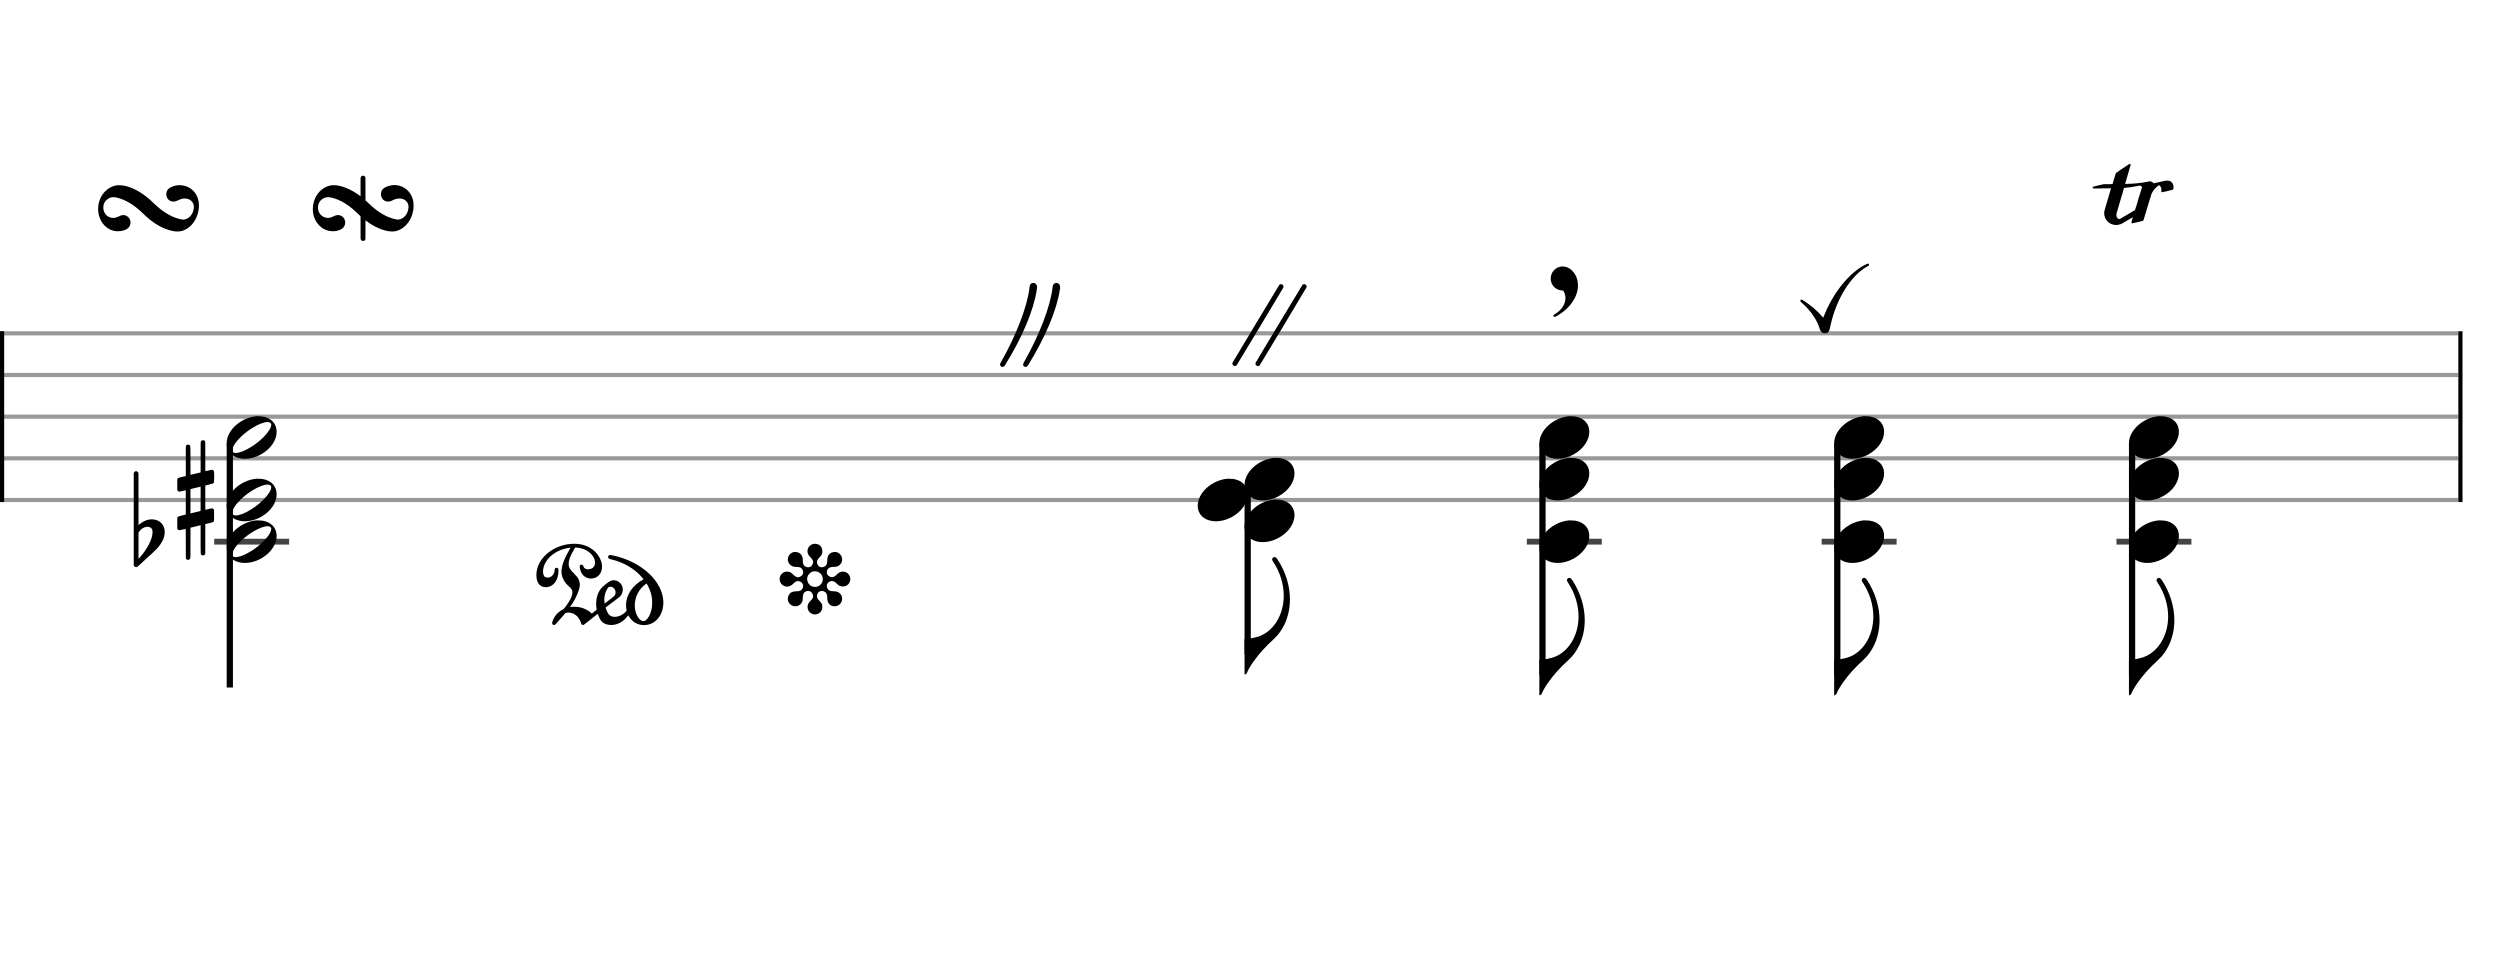 <svg xmlns="http://www.w3.org/2000/svg" stroke-width="0.3" stroke-dasharray="none" fill="black" stroke="black" font-family="Arial, sans-serif" font-size="10pt" font-weight="normal" font-style="normal" width="600" height="230" viewBox="0 0 600 230" style="width: 600px; height: 230px; border: none;"><g class="vf-stave" id="vf-auto28435" stroke-width="1" fill="#999999" stroke="#999999"><path fill="none" d="M0 80L590 80"/><path fill="none" d="M0 90L590 90"/><path fill="none" d="M0 100L590 100"/><path fill="none" d="M0 110L590 110"/><path fill="none" d="M0 120L590 120"/></g><g class="vf-stavebarline" id="vf-auto28436"><rect y="79.5" width="1" height="41" stroke="none"/></g><g class="vf-stavebarline" id="vf-auto28437"><rect x="590" y="79.5" width="1" height="41" stroke="none"/></g><g class="vf-stavenote" id="vf-auto28438"><path stroke-width="1.4" fill="none" stroke="#444" d="M51.403 130L69.393 130"/><g class="vf-stem" id="vf-auto28439" pointer-events="bounding-box"><path stroke-width="1.5" fill="none" d="M55.153 106.5L55.153 165"/></g><g class="vf-notehead" id="vf-auto28445" pointer-events="bounding-box"><path stroke="none" d="M61.507 124.889C61.591 124.889,61.675 124.889,61.816 124.889C62.181 124.889,62.714 124.918,62.911 124.946C65.241 125.283,66.393 126.827,66.393 128.624C66.393 130.534,65.101 132.724,62.518 134.128C61.254 134.802,59.962 135.111,58.783 135.111C56.621 135.111,54.852 134.044,54.487 132.162C54.431 131.881,54.403 131.629,54.403 131.376C54.403 128.343,57.66 125.283,61.507 124.889M64.652 126.35C64.511 126.293,64.371 126.293,64.202 126.293C62.49 126.293,58.98 128.371,57.014 130.674C56.172 131.657,55.722 132.527,55.722 133.061C55.722 133.313,55.807 133.482,55.975 133.566C56.144 133.678,56.368 133.707,56.593 133.707C58.418 133.707,62.209 131.376,64.09 128.961C64.764 128.119,65.101 127.417,65.101 126.967C65.101 126.658,64.933 126.434,64.652 126.35"/><path stroke="none" d="M32.452 113.119C32.506 113.092,32.588 113.092,32.671 113.092C32.889 113.092,33.108 113.228,33.19 113.447C33.245 113.529,33.245 113.529,33.245 119.767L33.245 126.005L33.3 125.951C34.312 125.103,35.379 124.637,36.446 124.637C36.857 124.637,37.267 124.72,37.65 124.856C38.854 125.294,39.538 126.388,39.538 127.729C39.538 128.44,39.319 129.207,38.909 129.973C38.334 131.04,37.568 131.888,35.407 133.803C34.257 134.843,33.984 135.089,33.327 135.718C32.944 136.074,32.889 136.101,32.671 136.101C32.424 136.101,32.233 135.964,32.151 135.773L32.096 135.664L32.096 124.61L32.096 113.529L32.151 113.447C32.178 113.31,32.315 113.174,32.452 113.119M35.735 126.471C35.625 126.443,35.407 126.416,35.27 126.416C35.215 126.416,35.188 126.416,35.16 126.443C34.449 126.525,33.82 126.963,33.355 127.647L33.245 127.839L33.245 130.985L33.245 134.159L33.327 134.049C35.324 131.86,36.61 129.371,36.61 127.729C36.61 127.565,36.61 127.401,36.583 127.264C36.501 126.881,36.173 126.553,35.735 126.471"/></g><g class="vf-notehead" id="vf-auto28444" pointer-events="bounding-box"><path stroke="none" d="M61.507 114.889C61.591 114.889,61.675 114.889,61.816 114.889C62.181 114.889,62.714 114.918,62.911 114.946C65.241 115.283,66.393 116.827,66.393 118.624C66.393 120.534,65.101 122.724,62.518 124.128C61.254 124.802,59.962 125.111,58.783 125.111C56.621 125.111,54.852 124.044,54.487 122.162C54.431 121.881,54.403 121.629,54.403 121.376C54.403 118.343,57.66 115.283,61.507 114.889M64.652 116.35C64.511 116.293,64.371 116.293,64.202 116.293C62.49 116.293,58.98 118.371,57.014 120.674C56.172 121.657,55.722 122.527,55.722 123.061C55.722 123.313,55.807 123.482,55.975 123.566C56.144 123.678,56.368 123.707,56.593 123.707C58.418 123.707,62.209 121.376,64.09 118.961C64.764 118.119,65.101 117.417,65.101 116.967C65.101 116.658,64.933 116.434,64.652 116.35"/><path stroke="none" d="M48.502 105.691C48.557 105.663,48.639 105.636,48.721 105.636C48.94 105.636,49.159 105.773,49.241 105.992C49.268 106.101,49.268 106.128,49.268 109.603C49.268 112.859,49.268 113.078,49.323 113.078C49.323 113.078,49.323 113.078,49.323 113.078C49.624 112.996,50.746 112.75,50.828 112.75C51.074 112.75,51.266 112.886,51.348 113.078C51.375 113.16,51.403 113.789,51.403 114.419C51.403 115.048,51.375 115.677,51.348 115.759C51.266 116.033,51.211 116.033,50.117 116.306L49.268 116.525L49.268 119.425C49.268 122.134,49.268 122.353,49.296 122.353C49.323 122.353,49.323 122.353,49.323 122.353C49.624 122.244,50.746 121.997,50.828 121.997C50.992 121.997,51.102 122.052,51.238 122.161C51.375 122.326,51.375 122.271,51.375 123.311C51.375 123.42,51.375 123.557,51.375 123.694C51.375 123.83,51.375 123.94,51.375 124.049C51.375 125.116,51.375 125.062,51.238 125.198C51.102 125.335,51.102 125.335,50.117 125.581L49.268 125.773L49.268 129.33C49.268 132.832,49.268 132.859,49.241 132.941C49.159 133.188,48.94 133.297,48.721 133.297C48.584 133.297,48.42 133.242,48.311 133.133C48.174 132.996,48.147 133.242,48.147 131.053C48.147 130.616,48.147 130.096,48.147 129.467C48.147 127.579,48.147 126.047,48.147 126.047C48.147 126.047,47.6 126.183,46.943 126.348C46.259 126.512,45.712 126.648,45.712 126.648C45.712 126.648,45.712 128.29,45.712 130.287C45.712 133.872,45.712 133.899,45.657 134.008C45.575 134.227,45.356 134.364,45.137 134.364C45 134.364,44.836 134.309,44.727 134.2C44.59 134.036,44.59 134.282,44.59 132.066C44.59 131.628,44.59 131.081,44.59 130.424C44.59 127.168,44.59 126.949,44.563 126.949C44.563 126.949,44.563 126.949,44.535 126.949C44.207 127.032,43.195 127.25,43.112 127.25C42.866 127.25,42.647 127.114,42.565 126.922C42.538 126.84,42.538 126.211,42.538 125.581C42.538 124.952,42.538 124.323,42.565 124.241C42.675 123.995,42.729 123.967,43.769 123.694L44.59 123.502L44.59 120.575C44.59 117.866,44.59 117.674,44.563 117.674C44.563 117.674,44.563 117.674,44.535 117.674C44.207 117.756,43.195 118.003,43.112 118.003C42.866 118.003,42.647 117.866,42.565 117.647C42.538 117.592,42.538 116.936,42.538 116.306C42.538 115.677,42.538 115.048,42.565 114.966C42.675 114.72,42.729 114.692,43.769 114.446L44.59 114.254L44.59 110.698C44.59 107.168,44.59 107.141,44.617 107.059C44.699 106.812,44.918 106.703,45.137 106.703C45.274 106.703,45.438 106.758,45.548 106.867C45.684 107.004,45.712 106.758,45.712 108.947C45.712 109.384,45.712 109.904,45.712 110.561C45.712 112.421,45.712 113.953,45.712 113.953C45.712 113.953,46.259 113.817,46.916 113.68C47.6 113.516,48.147 113.379,48.147 113.379C48.147 113.379,48.147 111.737,48.147 109.74C48.147 106.128,48.147 106.101,48.201 105.992C48.229 105.882,48.366 105.745,48.502 105.691M48.147 119.699C48.147 117.401,48.147 116.799,48.147 116.799L48.147 116.799C48.119 116.799,47.928 116.826,47.709 116.908C47.49 116.963,46.943 117.072,46.505 117.182L45.712 117.401L45.712 120.301C45.712 121.915,45.712 123.228,45.712 123.228C45.712 123.228,46.259 123.092,46.916 122.928C47.6 122.763,48.147 122.627,48.147 122.627C48.147 122.627,48.147 121.313,48.147 119.699"/></g><g class="vf-notehead" id="vf-auto28443" pointer-events="bounding-box"><path stroke="none" d="M61.507 99.889C61.591 99.889,61.675 99.889,61.816 99.889C62.181 99.889,62.714 99.918,62.911 99.946C65.241 100.283,66.393 101.827,66.393 103.624C66.393 105.534,65.101 107.724,62.518 109.128C61.254 109.802,59.962 110.111,58.783 110.111C56.621 110.111,54.852 109.044,54.487 107.162C54.431 106.881,54.403 106.629,54.403 106.376C54.403 103.343,57.66 100.283,61.507 99.889M64.652 101.35C64.511 101.293,64.371 101.293,64.202 101.293C62.49 101.293,58.98 103.371,57.014 105.674C56.172 106.657,55.722 107.527,55.722 108.061C55.722 108.313,55.807 108.482,55.975 108.566C56.144 108.678,56.368 108.707,56.593 108.707C58.418 108.707,62.209 106.376,64.09 103.961C64.764 103.119,65.101 102.417,65.101 101.967C65.101 101.658,64.933 101.434,64.652 101.35"/></g></g><g class="vf-stavenote" id="vf-auto28450"><g class="vf-stem" id="vf-auto28451" pointer-events="bounding-box"><path stroke-width="1.5" fill="none" d="M299.441 116.5L299.441 157"/></g><g class="vf-notehead" id="vf-auto28458" pointer-events="bounding-box"><path stroke="none" d="M305.795 119.889C305.879 119.889,305.964 119.889,306.104 119.889C306.469 119.889,307.002 119.918,307.199 119.946C309.53 120.283,310.681 121.827,310.681 123.624C310.681 125.534,309.389 127.724,306.806 129.128C305.542 129.802,304.251 130.111,303.071 130.111C300.909 130.111,299.14 129.044,298.775 127.162C298.719 126.881,298.691 126.629,298.691 126.376C298.691 123.343,301.948 120.283,305.795 119.889"/></g><g class="vf-notehead" id="vf-auto28457" pointer-events="bounding-box"><path stroke="none" d="M294.555 114.889C294.639 114.889,294.723 114.889,294.864 114.889C295.229 114.889,295.762 114.918,295.959 114.946C298.29 115.283,299.441 116.827,299.441 118.624C299.441 120.534,298.149 122.724,295.566 124.128C294.302 124.802,293.01 125.111,291.831 125.111C289.669 125.111,287.9 124.044,287.535 122.162C287.479 121.881,287.451 121.629,287.451 121.376C287.451 118.343,290.708 115.283,294.555 114.889"/></g><g class="vf-notehead" id="vf-auto28456" pointer-events="bounding-box"><path stroke="none" d="M305.795 109.889C305.879 109.889,305.964 109.889,306.104 109.889C306.469 109.889,307.002 109.918,307.199 109.946C309.53 110.283,310.681 111.827,310.681 113.624C310.681 115.534,309.389 117.724,306.806 119.128C305.542 119.802,304.251 120.111,303.071 120.111C300.909 120.111,299.14 119.044,298.775 117.162C298.719 116.881,298.691 116.629,298.691 116.376C298.691 113.343,301.948 110.283,305.795 109.889"/></g><path stroke="none" d="M305.683 133.723C305.767 133.695,305.852 133.695,305.936 133.695C306.16 133.695,306.329 133.864,306.61 134.257C308.575 137.262,309.586 140.631,309.586 143.86C309.586 145.938,309.165 147.932,308.323 149.757C307.705 151.105,306.806 152.369,305.823 153.267C303.661 155.233,302.173 156.889,300.881 158.715C300.207 159.641,299.562 160.736,299.281 161.438C299.168 161.691,298.972 161.86,298.775 161.86L298.691 161.86L298.691 157.591L298.691 153.351L298.832 153.351C299.618 153.351,301.106 153.071,302.061 152.762C305.655 151.554,308.098 147.567,308.098 142.962C308.098 140.21,307.227 137.346,305.599 134.875C305.374 134.51,305.318 134.454,305.318 134.285C305.318 134.032,305.458 133.808,305.683 133.723"/></g><g class="vf-stavenote" id="vf-auto28460"><path stroke-width="1.4" fill="none" stroke="#444" d="M366.443 130L384.433 130"/><g class="vf-stem" id="vf-auto28461" pointer-events="bounding-box"><path stroke-width="1.5" fill="none" d="M370.193 106.5L370.193 162"/></g><g class="vf-notehead" id="vf-auto28468" pointer-events="bounding-box"><path stroke="none" d="M376.547 124.889C376.632 124.889,376.716 124.889,376.856 124.889C377.221 124.889,377.755 124.918,377.951 124.946C380.282 125.283,381.433 126.827,381.433 128.624C381.433 130.534,380.142 132.724,377.558 134.128C376.295 134.802,375.003 135.111,373.824 135.111C371.662 135.111,369.893 134.044,369.527 132.162C369.471 131.881,369.443 131.629,369.443 131.376C369.443 128.343,372.701 125.283,376.547 124.889"/></g><g class="vf-notehead" id="vf-auto28467" pointer-events="bounding-box"><path stroke="none" d="M376.547 109.889C376.632 109.889,376.716 109.889,376.856 109.889C377.221 109.889,377.755 109.918,377.951 109.946C380.282 110.283,381.433 111.827,381.433 113.624C381.433 115.534,380.142 117.724,377.558 119.128C376.295 119.802,375.003 120.111,373.824 120.111C371.662 120.111,369.893 119.044,369.527 117.162C369.471 116.881,369.443 116.629,369.443 116.376C369.443 113.343,372.701 110.283,376.547 109.889"/></g><g class="vf-notehead" id="vf-auto28466" pointer-events="bounding-box"><path stroke="none" d="M376.547 99.889C376.632 99.889,376.716 99.889,376.856 99.889C377.221 99.889,377.755 99.918,377.951 99.946C380.282 100.283,381.433 101.827,381.433 103.624C381.433 105.534,380.142 107.724,377.558 109.128C376.295 109.802,375.003 110.111,373.824 110.111C371.662 110.111,369.893 109.044,369.527 107.162C369.471 106.881,369.443 106.629,369.443 106.376C369.443 103.343,372.701 100.283,376.547 99.889"/></g><path stroke="none" d="M376.435 138.723C376.52 138.695,376.604 138.695,376.688 138.695C376.913 138.695,377.081 138.864,377.362 139.257C379.328 142.262,380.339 145.631,380.339 148.86C380.339 150.938,379.917 152.932,379.075 154.757C378.457 156.105,377.559 157.369,376.576 158.267C374.414 160.233,372.925 161.889,371.634 163.715C370.96 164.641,370.314 165.736,370.033 166.438C369.921 166.691,369.724 166.86,369.528 166.86L369.444 166.86L369.444 162.591L369.444 158.351L369.584 158.351C370.37 158.351,371.858 158.071,372.813 157.762C376.407 156.554,378.85 152.567,378.85 147.962C378.85 145.21,377.98 142.346,376.351 139.875C376.127 139.51,376.07 139.454,376.07 139.285C376.07 139.032,376.211 138.808,376.435 138.723"/></g><g class="vf-stavenote" id="vf-auto28470"><path stroke-width="1.4" fill="none" stroke="#444" d="M437.196 130L455.186 130"/><g class="vf-stem" id="vf-auto28471" pointer-events="bounding-box"><path stroke-width="1.5" fill="none" d="M440.946 106.5L440.946 162"/></g><g class="vf-notehead" id="vf-auto28478" pointer-events="bounding-box"><path stroke="none" d="M447.3 124.889C447.384 124.889,447.468 124.889,447.609 124.889C447.974 124.889,448.507 124.918,448.704 124.946C451.035 125.283,452.186 126.827,452.186 128.624C452.186 130.534,450.894 132.724,448.311 134.128C447.047 134.802,445.756 135.111,444.576 135.111C442.414 135.111,440.645 134.044,440.28 132.162C440.224 131.881,440.196 131.629,440.196 131.376C440.196 128.343,443.453 125.283,447.3 124.889"/></g><g class="vf-notehead" id="vf-auto28477" pointer-events="bounding-box"><path stroke="none" d="M447.3 109.889C447.384 109.889,447.468 109.889,447.609 109.889C447.974 109.889,448.507 109.918,448.704 109.946C451.035 110.283,452.186 111.827,452.186 113.624C452.186 115.534,450.894 117.724,448.311 119.128C447.047 119.802,445.756 120.111,444.576 120.111C442.414 120.111,440.645 119.044,440.28 117.162C440.224 116.881,440.196 116.629,440.196 116.376C440.196 113.343,443.453 110.283,447.3 109.889"/></g><g class="vf-notehead" id="vf-auto28476" pointer-events="bounding-box"><path stroke="none" d="M447.3 99.889C447.384 99.889,447.468 99.889,447.609 99.889C447.974 99.889,448.507 99.918,448.704 99.946C451.035 100.283,452.186 101.827,452.186 103.624C452.186 105.534,450.894 107.724,448.311 109.128C447.047 109.802,445.756 110.111,444.576 110.111C442.414 110.111,440.645 109.044,440.28 107.162C440.224 106.881,440.196 106.629,440.196 106.376C440.196 103.343,443.453 100.283,447.3 99.889"/></g><path stroke="none" d="M447.188 138.723C447.272 138.695,447.356 138.695,447.441 138.695C447.665 138.695,447.834 138.864,448.115 139.257C450.08 142.262,451.091 145.631,451.091 148.86C451.091 150.938,450.67 152.932,449.827 154.757C449.21 156.105,448.311 157.369,447.328 158.267C445.166 160.233,443.678 161.889,442.386 163.715C441.712 164.641,441.066 165.736,440.786 166.438C440.673 166.691,440.477 166.86,440.28 166.86L440.196 166.86L440.196 162.591L440.196 158.351L440.336 158.351C441.123 158.351,442.611 158.071,443.566 157.762C447.16 156.554,449.603 152.567,449.603 147.962C449.603 145.21,448.732 142.346,447.104 139.875C446.879 139.51,446.823 139.454,446.823 139.285C446.823 139.032,446.963 138.808,447.188 138.723"/></g><g class="vf-stavenote" id="vf-auto28480"><path stroke-width="1.4" fill="none" stroke="#444" d="M507.948 130L525.938 130"/><g class="vf-stem" id="vf-auto28481" pointer-events="bounding-box"><path stroke-width="1.5" fill="none" d="M511.698 106.5L511.698 162"/></g><g class="vf-notehead" id="vf-auto28488" pointer-events="bounding-box"><path stroke="none" d="M518.052 124.889C518.137 124.889,518.221 124.889,518.361 124.889C518.726 124.889,519.26 124.918,519.456 124.946C521.787 125.283,522.938 126.827,522.938 128.624C522.938 130.534,521.647 132.724,519.063 134.128C517.8 134.802,516.508 135.111,515.329 135.111C513.166 135.111,511.397 134.044,511.032 132.162C510.976 131.881,510.948 131.629,510.948 131.376C510.948 128.343,514.205 125.283,518.052 124.889"/></g><g class="vf-notehead" id="vf-auto28487" pointer-events="bounding-box"><path stroke="none" d="M518.052 109.889C518.137 109.889,518.221 109.889,518.361 109.889C518.726 109.889,519.26 109.918,519.456 109.946C521.787 110.283,522.938 111.827,522.938 113.624C522.938 115.534,521.647 117.724,519.063 119.128C517.8 119.802,516.508 120.111,515.329 120.111C513.166 120.111,511.397 119.044,511.032 117.162C510.976 116.881,510.948 116.629,510.948 116.376C510.948 113.343,514.205 110.283,518.052 109.889"/></g><g class="vf-notehead" id="vf-auto28486" pointer-events="bounding-box"><path stroke="none" d="M518.052 99.889C518.137 99.889,518.221 99.889,518.361 99.889C518.726 99.889,519.26 99.918,519.456 99.946C521.787 100.283,522.938 101.827,522.938 103.624C522.938 105.534,521.647 107.724,519.063 109.128C517.8 109.802,516.508 110.111,515.329 110.111C513.166 110.111,511.397 109.044,511.032 107.162C510.976 106.881,510.948 106.629,510.948 106.376C510.948 103.343,514.205 100.283,518.052 99.889"/></g><path stroke="none" d="M517.94 138.723C518.025 138.695,518.109 138.695,518.193 138.695C518.418 138.695,518.586 138.864,518.867 139.257C520.833 142.262,521.844 145.631,521.844 148.86C521.844 150.938,521.422 152.932,520.58 154.757C519.962 156.105,519.064 157.369,518.081 158.267C515.919 160.233,514.43 161.889,513.139 163.715C512.465 164.641,511.819 165.736,511.538 166.438C511.426 166.691,511.229 166.86,511.033 166.86L510.948 166.86L510.948 162.591L510.948 158.351L511.089 158.351C511.875 158.351,513.363 158.071,514.318 157.762C517.912 156.554,520.355 152.567,520.355 147.962C520.355 145.21,519.485 142.346,517.856 139.875C517.632 139.51,517.575 139.454,517.575 139.285C517.575 139.032,517.716 138.808,517.94 138.723"/></g><path stroke="none" d="M28.276 44.442C28.333 44.442,28.42 44.442,28.506 44.442C28.909 44.442,29.687 44.528,30.176 44.643C32.423 45.219,34.64 46.573,36.829 48.704C38.816 50.662,40.832 51.93,42.704 52.448C43.367 52.621,43.684 52.707,43.972 52.707C44.058 52.707,44.144 52.678,44.26 52.678C45.44 52.477,46.362 51.354,46.506 49.971C46.506 49.856,46.535 49.77,46.535 49.683C46.535 48.445,45.556 47.638,44.317 47.638C43.799 47.638,43.223 47.811,42.618 48.128C42.301 48.301,41.956 48.387,41.639 48.387C40.688 48.387,39.911 47.667,39.911 46.602C39.911 45.738,40.372 45.133,41.437 44.758C41.984 44.528,42.56 44.442,43.136 44.442C45.066 44.442,46.823 45.622,47.456 47.552C47.658 48.128,47.744 48.733,47.744 49.366C47.744 51.238,46.909 53.226,45.527 54.406C44.605 55.184,43.684 55.558,42.589 55.558C41.956 55.558,41.264 55.443,40.458 55.184C38.384 54.55,36.426 53.283,34.381 51.296C32.509 49.453,30.781 48.33,28.88 47.667C28.189 47.437,27.671 47.322,27.21 47.322C26.692 47.322,26.288 47.466,25.885 47.754C25.136 48.243,24.791 49.021,24.791 49.827C24.791 50.749,25.28 51.67,26.202 52.102C26.519 52.218,26.836 52.304,27.152 52.304C27.613 52.304,28.074 52.16,28.621 51.901C28.938 51.699,29.284 51.613,29.6 51.613C29.917 51.613,30.263 51.728,30.551 51.93C31.069 52.275,31.328 52.822,31.328 53.398C31.328 53.974,31.069 54.55,30.551 54.896C29.946 55.299,29.111 55.501,28.304 55.501C28.103 55.501,27.901 55.501,27.728 55.472C25.223 55.126,23.552 52.794,23.552 50.144C23.552 49.51,23.639 48.819,23.869 48.157C24.532 46.17,26.202 44.701,28.074 44.47C28.16 44.47,28.247 44.442,28.276 44.442"/><path stroke="none" d="M86.907 42.195C86.965 42.195,87.051 42.166,87.137 42.166C87.368 42.166,87.598 42.31,87.685 42.541C87.713 42.627,87.713 42.656,87.713 45.363L87.713 48.099L88.347 48.675C90.421 50.691,92.321 51.901,94.251 52.448C94.885 52.621,95.201 52.707,95.489 52.707C95.576 52.707,95.691 52.678,95.777 52.678C96.958 52.477,97.88 51.354,98.024 49.942C98.053 49.856,98.053 49.77,98.053 49.683C98.053 48.445,97.102 47.638,95.864 47.638C95.317 47.638,94.741 47.782,94.165 48.099C93.819 48.301,93.473 48.387,93.157 48.387C92.206 48.387,91.429 47.667,91.429 46.602C91.429 45.709,91.889 45.133,92.955 44.73C93.531 44.528,94.107 44.413,94.654 44.413C96.44 44.413,98.053 45.421,98.83 47.149C99.118 47.782,99.262 48.531,99.262 49.338C99.262 49.77,99.233 50.202,99.147 50.634C98.629 53.456,96.469 55.558,94.136 55.558C94.136 55.558,94.136 55.558,94.136 55.558C92.321 55.558,89.902 54.579,87.8 52.938L87.713 52.909L87.713 55.126C87.713 55.501,87.713 55.789,87.713 56.048C87.713 57.632,87.713 57.517,87.569 57.661C87.454 57.776,87.281 57.834,87.137 57.834C86.907 57.834,86.677 57.69,86.59 57.459C86.533 57.373,86.533 57.344,86.533 54.637L86.533 51.901L85.928 51.325C83.941 49.395,82.328 48.33,80.398 47.667C79.736 47.437,79.189 47.322,78.728 47.322C78.238 47.322,77.835 47.466,77.432 47.725C76.654 48.214,76.309 49.021,76.309 49.827C76.309 50.749,76.798 51.67,77.72 52.074C78.037 52.218,78.353 52.304,78.67 52.304C79.131 52.304,79.592 52.16,80.139 51.872C80.485 51.699,80.801 51.613,81.118 51.613C81.608 51.613,82.04 51.814,82.385 52.189C82.702 52.534,82.846 52.966,82.846 53.398C82.846 53.974,82.587 54.55,82.069 54.896C81.435 55.299,80.686 55.501,79.909 55.501C78.872 55.501,77.806 55.155,77 54.464C75.675 53.341,75.07 51.786,75.07 50.202C75.07 47.667,76.597 45.133,79.217 44.528C79.505 44.47,79.793 44.442,80.11 44.442C81.896 44.442,84.315 45.421,86.475 47.062L86.533 47.091L86.533 44.874C86.533 42.656,86.533 42.627,86.59 42.541C86.619 42.397,86.763 42.253,86.907 42.195"/><path stroke="none" d="M137.085 130.531C137.344 130.502,137.574 130.502,137.805 130.502C139.821 130.502,141.549 131.165,142.816 132.403C143.91 133.498,144.486 134.822,144.486 136.003C144.486 137.098,143.997 138.077,143.046 138.566C142.643 138.768,142.211 138.854,141.808 138.854C140.714 138.854,139.706 138.163,139.331 136.982C139.187 136.579,139.13 136.262,139.13 136.032C139.13 135.686,139.274 135.542,139.562 135.514C139.792 135.514,139.936 135.658,140.022 135.917C140.138 136.378,140.598 136.637,141.146 136.637C141.491 136.637,141.894 136.522,142.24 136.291C142.614 136.003,142.816 135.571,142.816 135.053C142.816 134.246,142.326 133.238,141.405 132.547C140.57 131.856,139.274 131.424,138.179 131.424L138.035 131.424L137.805 131.827C136.826 133.498,136.48 134.39,136.48 135.283C136.48 135.283,136.48 135.283,136.48 135.283C136.48 136.176,136.797 136.723,137.949 137.846C138.467 138.365,138.582 138.509,138.784 138.883C139.014 139.344,139.158 139.805,139.158 140.323C139.158 140.669,139.101 141.014,138.986 141.418C138.611 142.685,137.834 144.269,136.912 145.536C136.854 145.622,136.797 145.68,136.797 145.68C136.797 145.68,136.797 145.68,136.826 145.68C136.826 145.68,136.912 145.68,136.97 145.68C137.258 145.622,137.546 145.622,137.834 145.622C139.36 145.622,140.771 146.141,141.894 147.12L142.038 147.264L142.586 146.832C142.874 146.602,143.133 146.4,143.162 146.371C143.19 146.342,143.19 146.342,143.19 146.314C143.19 146.285,143.19 146.227,143.162 146.112C143.104 145.709,143.075 145.306,143.075 144.902C143.075 143.549,143.45 142.339,144.17 141.331C144.63 140.755,145.898 139.718,146.502 139.43C146.762 139.315,147.021 139.258,147.309 139.258C148.23 139.258,149.152 139.949,149.411 140.928C149.44 141.13,149.469 141.302,149.469 141.475C149.469 142.138,149.21 142.771,148.749 143.203C148.634 143.29,147.741 144.01,147.654 144.067C147.597 144.096,146.675 144.787,145.955 145.334C145.437 145.738,145.35 145.824,145.35 145.853C145.35 145.853,145.35 145.853,145.35 145.853C145.552 146.515,145.926 147.293,146.186 147.552C146.531 147.869,146.992 148.042,147.51 148.042C148.461 148.042,149.555 147.552,150.304 146.688L150.39 146.573L150.362 146.371C150.304 145.997,150.246 145.622,150.246 145.248C150.246 142.8,151.773 140.496,154.365 139.085C154.422 139.056,154.451 139.056,154.451 139.027C154.451 138.998,154.394 138.941,154.278 138.797C152.435 136.55,149.699 134.938,146.589 134.218C146.07 134.102,145.955 133.987,145.955 133.67C145.955 133.354,146.128 133.21,146.445 133.21C146.531 133.21,146.646 133.238,146.762 133.238C152.666 134.39,157.504 138.019,158.858 142.368C159.088 143.146,159.203 143.923,159.203 144.643C159.203 147.638,157.274 150.029,154.538 150.029C154.336 150.029,154.134 150,153.904 149.971C152.637 149.798,151.485 148.992,150.851 147.754C150.822 147.696,150.822 147.667,150.794 147.667C150.765 147.667,150.736 147.725,150.621 147.869C149.613 149.222,148.144 150,146.704 150C146.301 150,145.898 149.942,145.523 149.827C144.544 149.51,144.054 148.934,143.536 147.523L143.45 147.322L143.363 147.379C143.306 147.408,142.586 148.013,141.75 148.675C140.08 150,140.109 149.971,139.936 150L139.936 150C139.677 150,139.533 149.856,139.446 149.539C139.043 148.042,137.747 147.005,136.422 147.005C136.25 147.005,136.106 147.034,135.933 147.062L135.702 147.12L135.414 147.466C134.493 148.56,133.312 149.885,133.168 149.942C133.11 150,133.024 150,132.966 150C132.707 150,132.506 149.798,132.506 149.539C132.506 149.482,132.506 149.424,132.534 149.395C132.534 149.338,132.592 149.222,132.621 149.078C133.024 147.869,133.859 146.918,135.069 146.285C135.328 146.141,135.328 146.141,135.76 145.565C136.854 144.125,137.373 143.002,137.373 142.138C137.373 141.562,137.2 141.302,136.336 140.554C135.501 139.805,134.954 138.797,134.781 137.731C134.752 137.587,134.752 137.386,134.752 137.213C134.752 135.859,135.386 134.102,136.739 131.77L136.941 131.453L136.854 131.453C136.826 131.453,136.71 131.482,136.595 131.482C133.37 131.942,130.806 134.016,130.374 136.579C130.346 136.723,130.317 136.925,130.317 137.069C130.317 137.731,130.518 138.336,130.806 138.48C131.008 138.595,131.238 138.624,131.44 138.624C132.275 138.624,133.082 137.875,133.11 136.838C133.139 136.435,133.283 136.262,133.571 136.262C133.946 136.262,134.032 136.435,134.032 137.04C134.032 137.04,134.032 137.04,134.032 137.069C134.003 139.258,132.822 140.842,131.123 140.928C131.066 140.928,131.008 140.928,130.979 140.928C129.568 140.928,128.733 139.862,128.733 138.019L128.733 137.99C128.733 134.218,132.477 130.877,137.085 130.531M155.286 140.208C155.2 140.093,155.2 140.064,155.142 140.064C155.114 140.064,155.056 140.093,154.941 140.208C153.299 141.389,152.349 143.318,152.349 145.277C152.349 145.68,152.378 146.054,152.464 146.458C152.723 147.782,153.472 148.848,154.25 149.078C154.307 149.078,154.365 149.078,154.422 149.078C155.085 149.078,155.92 147.984,156.294 146.544C156.467 145.91,156.525 145.277,156.525 144.614C156.525 143.146,156.122 141.648,155.286 140.208M146.733 140.842C146.675 140.813,146.589 140.813,146.531 140.813C146.387 140.813,146.243 140.842,146.07 140.928C145.926 140.986,145.581 141.562,145.379 142.08C145.149 142.598,145.034 143.347,145.034 144.01C145.034 144.24,145.062 144.442,145.091 144.643C145.091 144.758,145.091 144.816,145.12 144.816C145.149 144.816,145.149 144.816,145.206 144.787C145.322 144.672,146.128 144.067,146.762 143.578C147.424 143.059,147.453 143.059,147.568 142.858C147.683 142.627,147.741 142.397,147.741 142.166C147.741 141.562,147.338 140.957,146.733 140.842"/><path stroke="none" d="M195.233 130.531C195.32 130.502,195.406 130.502,195.55 130.502C195.752 130.502,195.982 130.531,196.097 130.56C196.904 130.79,197.365 131.453,197.365 132.288C197.365 132.893,197.249 133.21,196.702 133.728C196.27 134.189,196.069 134.534,196.069 134.88C196.069 135.082,196.126 135.283,196.213 135.485C196.414 135.917,196.817 136.147,197.221 136.147C197.365 136.147,197.509 136.118,197.624 136.09C198.315 135.83,198.545 135.427,198.545 134.448C198.545 133.382,199.035 132.691,199.957 132.518C200.072 132.49,200.216 132.461,200.36 132.461C201.397 132.461,202.117 133.354,202.117 134.275C202.117 134.707,201.973 135.139,201.598 135.514C201.195 135.917,200.849 136.032,200.072 136.061C199.64 136.061,199.525 136.061,199.294 136.147C198.747 136.32,198.43 136.838,198.43 137.328C198.43 137.702,198.603 138.048,198.949 138.278C199.208 138.451,199.438 138.538,199.669 138.538C200.043 138.538,200.417 138.307,200.878 137.846C201.368 137.386,201.685 137.213,202.203 137.184C202.232 137.184,202.261 137.184,202.289 137.184C203.326 137.184,204.075 138.048,204.075 138.998C204.075 139.258,204.017 139.517,203.902 139.776C203.585 140.41,203.009 140.755,202.289 140.755L202.289 140.755C201.685 140.755,201.368 140.611,200.878 140.122C200.389 139.632,200.072 139.459,199.697 139.459C199.64 139.459,199.553 139.459,199.467 139.459C198.833 139.603,198.43 140.064,198.43 140.611C198.43 140.813,198.488 141.014,198.574 141.216C198.833 141.734,199.179 141.878,200.072 141.907C200.878 141.936,201.195 142.051,201.598 142.454C201.973 142.8,202.117 143.261,202.117 143.693C202.117 144.614,201.368 145.507,200.36 145.507C200.216 145.507,200.101 145.507,199.957 145.478C199.035 145.277,198.545 144.586,198.545 143.549C198.545 142.598,198.315 142.166,197.739 141.936C197.566 141.85,197.393 141.821,197.221 141.821C196.673 141.821,196.241 142.195,196.097 142.8C196.069 142.915,196.069 143.002,196.069 143.088C196.069 143.462,196.241 143.779,196.702 144.24C197.249 144.787,197.365 145.075,197.365 145.651L197.365 145.68C197.365 146.746,196.529 147.466,195.608 147.466C195.205 147.466,194.83 147.35,194.456 147.062C194.024 146.717,193.822 146.198,193.822 145.68C193.822 145.306,193.909 144.96,194.139 144.643C194.168 144.586,194.312 144.413,194.485 144.24C194.945 143.779,195.147 143.462,195.147 143.088C195.147 143.002,195.118 142.915,195.089 142.8C194.945 142.195,194.513 141.821,193.966 141.821C193.793 141.821,193.621 141.85,193.448 141.936C192.872 142.166,192.67 142.598,192.67 143.549C192.67 144.586,192.152 145.277,191.23 145.478C191.115 145.507,190.971 145.507,190.856 145.507C189.848 145.507,189.07 144.672,189.07 143.722C189.07 143.405,189.157 143.088,189.329 142.771C189.704 142.166,190.165 141.936,191.115 141.907C191.662 141.907,191.749 141.878,192.037 141.763C192.238 141.706,192.296 141.648,192.44 141.475C192.67 141.216,192.757 140.899,192.757 140.611C192.757 140.15,192.469 139.747,191.979 139.546C191.806 139.488,191.633 139.459,191.489 139.459C191.115 139.459,190.798 139.661,190.337 140.122C190.165 140.266,189.992 140.41,189.934 140.467C189.617 140.669,189.272 140.784,188.926 140.784C188.12 140.784,187.371 140.266,187.169 139.43C187.141 139.286,187.112 139.142,187.112 138.97C187.112 137.99,187.918 137.184,188.897 137.184C189.041 137.184,189.214 137.213,189.358 137.242C189.733 137.328,189.934 137.472,190.309 137.846C190.798 138.307,191.144 138.538,191.461 138.538C191.489 138.538,191.489 138.538,191.518 138.538C192.296 138.451,192.757 137.962,192.757 137.357C192.757 137.155,192.699 136.954,192.613 136.752C192.353 136.234,191.979 136.061,191.115 136.061C190.337 136.032,190.021 135.917,189.617 135.514C189.243 135.139,189.07 134.707,189.07 134.275C189.07 133.354,189.819 132.461,190.856 132.461C190.971 132.461,191.115 132.49,191.259 132.518C192.152 132.691,192.67 133.382,192.67 134.448C192.67 135.427,192.872 135.83,193.563 136.09C193.707 136.118,193.822 136.147,193.966 136.147C194.398 136.147,194.773 135.917,194.974 135.485C195.089 135.283,195.147 135.082,195.147 134.909C195.147 134.534,194.945 134.189,194.485 133.728C194.197 133.44,194.11 133.325,193.995 133.094C193.851 132.835,193.793 132.576,193.793 132.288C193.793 131.482,194.369 130.733,195.233 130.531M195.953 137.155C195.838 137.126,195.723 137.098,195.579 137.098C194.542 137.098,193.707 137.99,193.707 138.998C193.707 139.258,193.793 139.546,193.937 139.834C194.283 140.525,194.945 140.87,195.608 140.87C196.27 140.87,196.904 140.525,197.278 139.834C197.422 139.574,197.48 139.286,197.48 138.998C197.48 138.134,196.875 137.328,195.953 137.155"/><path stroke="none" d="M247.896 67.904C247.925 67.904,247.982 67.904,248.011 67.904C248.501 67.904,248.904 68.336,248.904 68.883C248.904 68.97,248.904 69.027,248.875 69.085C248.875 69.142,248.846 69.373,248.817 69.603C248.097 74.413,245.333 81.008,241.185 87.69C241.041 87.92,240.811 88.064,240.581 88.064C240.437 88.064,240.293 88.006,240.177 87.891C240.062 87.776,240.005 87.661,240.005 87.517C240.005 87.344,240.091 87.142,240.293 86.797C243.979 80.317,246.629 73.347,247.089 68.912C247.147 68.278,247.377 67.99,247.896 67.904M253.425 67.904C253.483 67.904,253.512 67.904,253.569 67.904C254.059 67.904,254.433 68.336,254.433 68.883C254.433 68.97,254.433 69.027,254.433 69.085C254.405 69.142,254.376 69.373,254.347 69.603C253.627 74.413,250.862 81.008,246.715 87.69C246.571 87.92,246.341 88.064,246.139 88.064C245.995 88.064,245.851 88.006,245.736 87.891C245.592 87.776,245.534 87.661,245.534 87.517C245.534 87.344,245.649 87.142,245.822 86.797C249.509 80.317,252.158 73.347,252.619 68.912C252.705 68.278,252.936 67.99,253.425 67.904"/><path stroke="none" d="M307.206 68.25C307.292 68.221,307.379 68.192,307.436 68.192C307.782 68.192,308.041 68.48,308.041 68.797C308.041 68.854,308.041 68.941,308.012 68.998C307.955 69.142,296.867 87.603,296.78 87.69C296.665 87.805,296.521 87.862,296.377 87.862C296.089 87.862,295.772 87.603,295.772 87.258C295.772 87.2,295.772 87.142,295.801 87.056C295.859 86.912,306.947 68.451,307.033 68.365C307.091 68.307,307.177 68.278,307.206 68.25M312.764 68.25C312.822 68.221,312.908 68.192,312.995 68.192C313.311 68.192,313.599 68.48,313.599 68.797C313.599 68.854,313.571 68.941,313.542 68.998C313.513 69.142,302.396 87.603,302.31 87.69C302.195 87.805,302.079 87.862,301.935 87.862C301.619 87.862,301.302 87.603,301.302 87.258C301.302 87.2,301.331 87.142,301.359 87.056C301.388 86.912,312.505 68.451,312.591 68.365C312.62 68.307,312.707 68.278,312.764 68.25"/><path stroke="none" d="M374.79 63.952C374.877 63.952,374.963 63.952,375.05 63.952C376.605 63.952,378.074 65.277,378.563 67.178C378.65 67.61,378.707 68.07,378.707 68.502C378.707 71.123,376.922 73.888,373.955 75.645C373.494 75.933,373.235 76.048,373.062 76.048C372.976 76.048,372.918 76.019,372.861 75.904C372.832 75.875,372.803 75.818,372.803 75.76C372.803 75.645,372.918 75.53,373.149 75.386C374.762 74.493,375.712 72.966,375.712 71.526C375.712 70.922,375.539 70.317,375.194 69.798L375.136 69.712L374.877 69.712C373.725 69.654,372.688 68.877,372.314 67.782C372.227 67.466,372.17 67.149,372.17 66.832C372.17 65.392,373.235 64.125,374.79 63.952"/><path stroke="none" d="M447.89 63.411C448.063 63.325,448.207 63.267,448.293 63.267C448.466 63.267,448.552 63.382,448.552 63.555C448.552 63.728,448.524 63.786,448.149 63.958C447.516 64.275,446.94 64.707,446.306 65.226C442.965 68.134,440.344 73.059,439.192 78.704C439.02 79.626,438.645 80,437.954 80C437.349 80,436.975 79.683,436.744 78.963C436.14 76.832,434.556 74.528,432.453 72.685C432.165 72.454,432.079 72.31,432.079 72.195C432.079 72.138,432.079 72.109,432.108 72.051C432.165 71.965,432.252 71.907,432.338 71.907C432.424 71.907,432.568 71.965,432.741 72.08C434.613 73.261,436.168 74.614,437.436 76.083C437.522 76.17,437.58 76.256,437.58 76.256C437.58 76.256,437.637 76.112,437.695 75.968C439.912 70.266,443.887 65.341,447.89 63.411"/><path stroke="none" d="M509.438 40.406C511.05 39.341,511.05 39.341,511.137 39.341C511.281 39.341,511.367 39.427,511.367 39.542C511.367 39.6,510.186 43.632,510.042 44.093L510.014 44.15L510.676 44.122C512.289 44.093,513.873 43.92,515.342 43.632C515.63 43.574,515.831 43.517,515.975 43.517C516.148 43.517,516.292 43.574,516.465 43.661C516.58 43.718,516.81 43.891,516.839 43.978C516.839 43.978,516.868 43.978,516.868 43.978C516.954 43.978,517.214 43.92,518.164 43.718C519.69 43.344,519.777 43.344,520.18 43.344L520.209 43.344C520.871 43.344,521.39 43.747,521.591 44.438C521.649 44.554,521.649 44.726,521.649 44.899C521.649 45.158,521.62 45.446,521.534 45.504C521.476 45.562,519.057 46.138,518.884 46.138C518.884 46.138,518.884 46.138,518.884 46.138C518.769 46.109,518.711 46.022,518.711 45.907C518.711 45.85,518.711 45.821,518.74 45.763C518.74 45.677,518.74 45.59,518.74 45.504C518.74 45.101,518.567 44.726,518.279 44.525L518.164 44.438L517.991 44.554C517.415 44.957,516.897 45.533,516.522 46.224C516.35 46.512,516.436 46.253,515.37 49.766C514.449 52.848,514.42 52.963,514.334 52.992C514.218 53.05,511.828 53.597,511.713 53.597C511.713 53.597,511.713 53.597,511.713 53.597C511.598 53.568,511.54 53.539,511.54 53.424C511.54 53.309,511.598 53.107,511.713 52.733C511.828 52.416,511.886 52.128,511.886 52.128C511.886 52.128,511.886 52.128,511.886 52.128C511.886 52.128,511.367 52.445,510.705 52.819C509.178 53.741,509.121 53.77,508.631 53.885C508.372 53.971,508.113 54,507.854 54C506.298 54,505.002 52.762,505.002 51.149C505.002 51.034,505.031 50.89,505.031 50.774C505.089 50.486,505.002 50.746,505.895 47.75C506.327 46.368,506.644 45.216,506.644 45.187C506.644 45.187,506.644 45.187,506.644 45.187C506.644 45.187,506.615 45.187,506.586 45.187C506.356 45.187,505.521 45.216,504.542 45.216C503.562 45.216,503.015 45.245,502.727 45.245C502.439 45.245,502.382 45.216,502.353 45.216C502.266 45.187,502.238 45.101,502.238 45.014C502.238 44.957,502.266 44.899,502.295 44.87C502.353 44.813,502.382 44.784,503.62 44.496L504.887 44.208L505.953 44.208L507.018 44.179L507.393 42.883C507.623 42.134,507.796 41.53,507.825 41.53C507.825 41.501,508.574 41.011,509.438 40.406M513.614 44.554C513.556 44.554,513.527 44.554,513.498 44.554C513.412 44.554,513.326 44.582,513.009 44.64C512.174 44.813,511.137 44.986,510.273 45.043C509.668 45.101,509.726 45.072,509.697 45.302C509.697 45.389,509.409 46.339,508.833 48.298C507.882 51.437,507.94 51.322,507.94 51.61C507.94 51.61,507.94 51.638,507.94 51.638C507.94 52.186,508.257 52.56,508.602 52.56C508.689 52.56,508.775 52.56,508.862 52.502C508.948 52.474,512.404 50.429,512.404 50.4C512.462 50.371,513.182 47.923,513.182 47.837C513.182 47.75,513.239 47.549,513.383 47.203C513.47 46.915,514.074 45.043,514.074 44.957C514.074 44.784,513.844 44.611,513.614 44.554"/></svg>